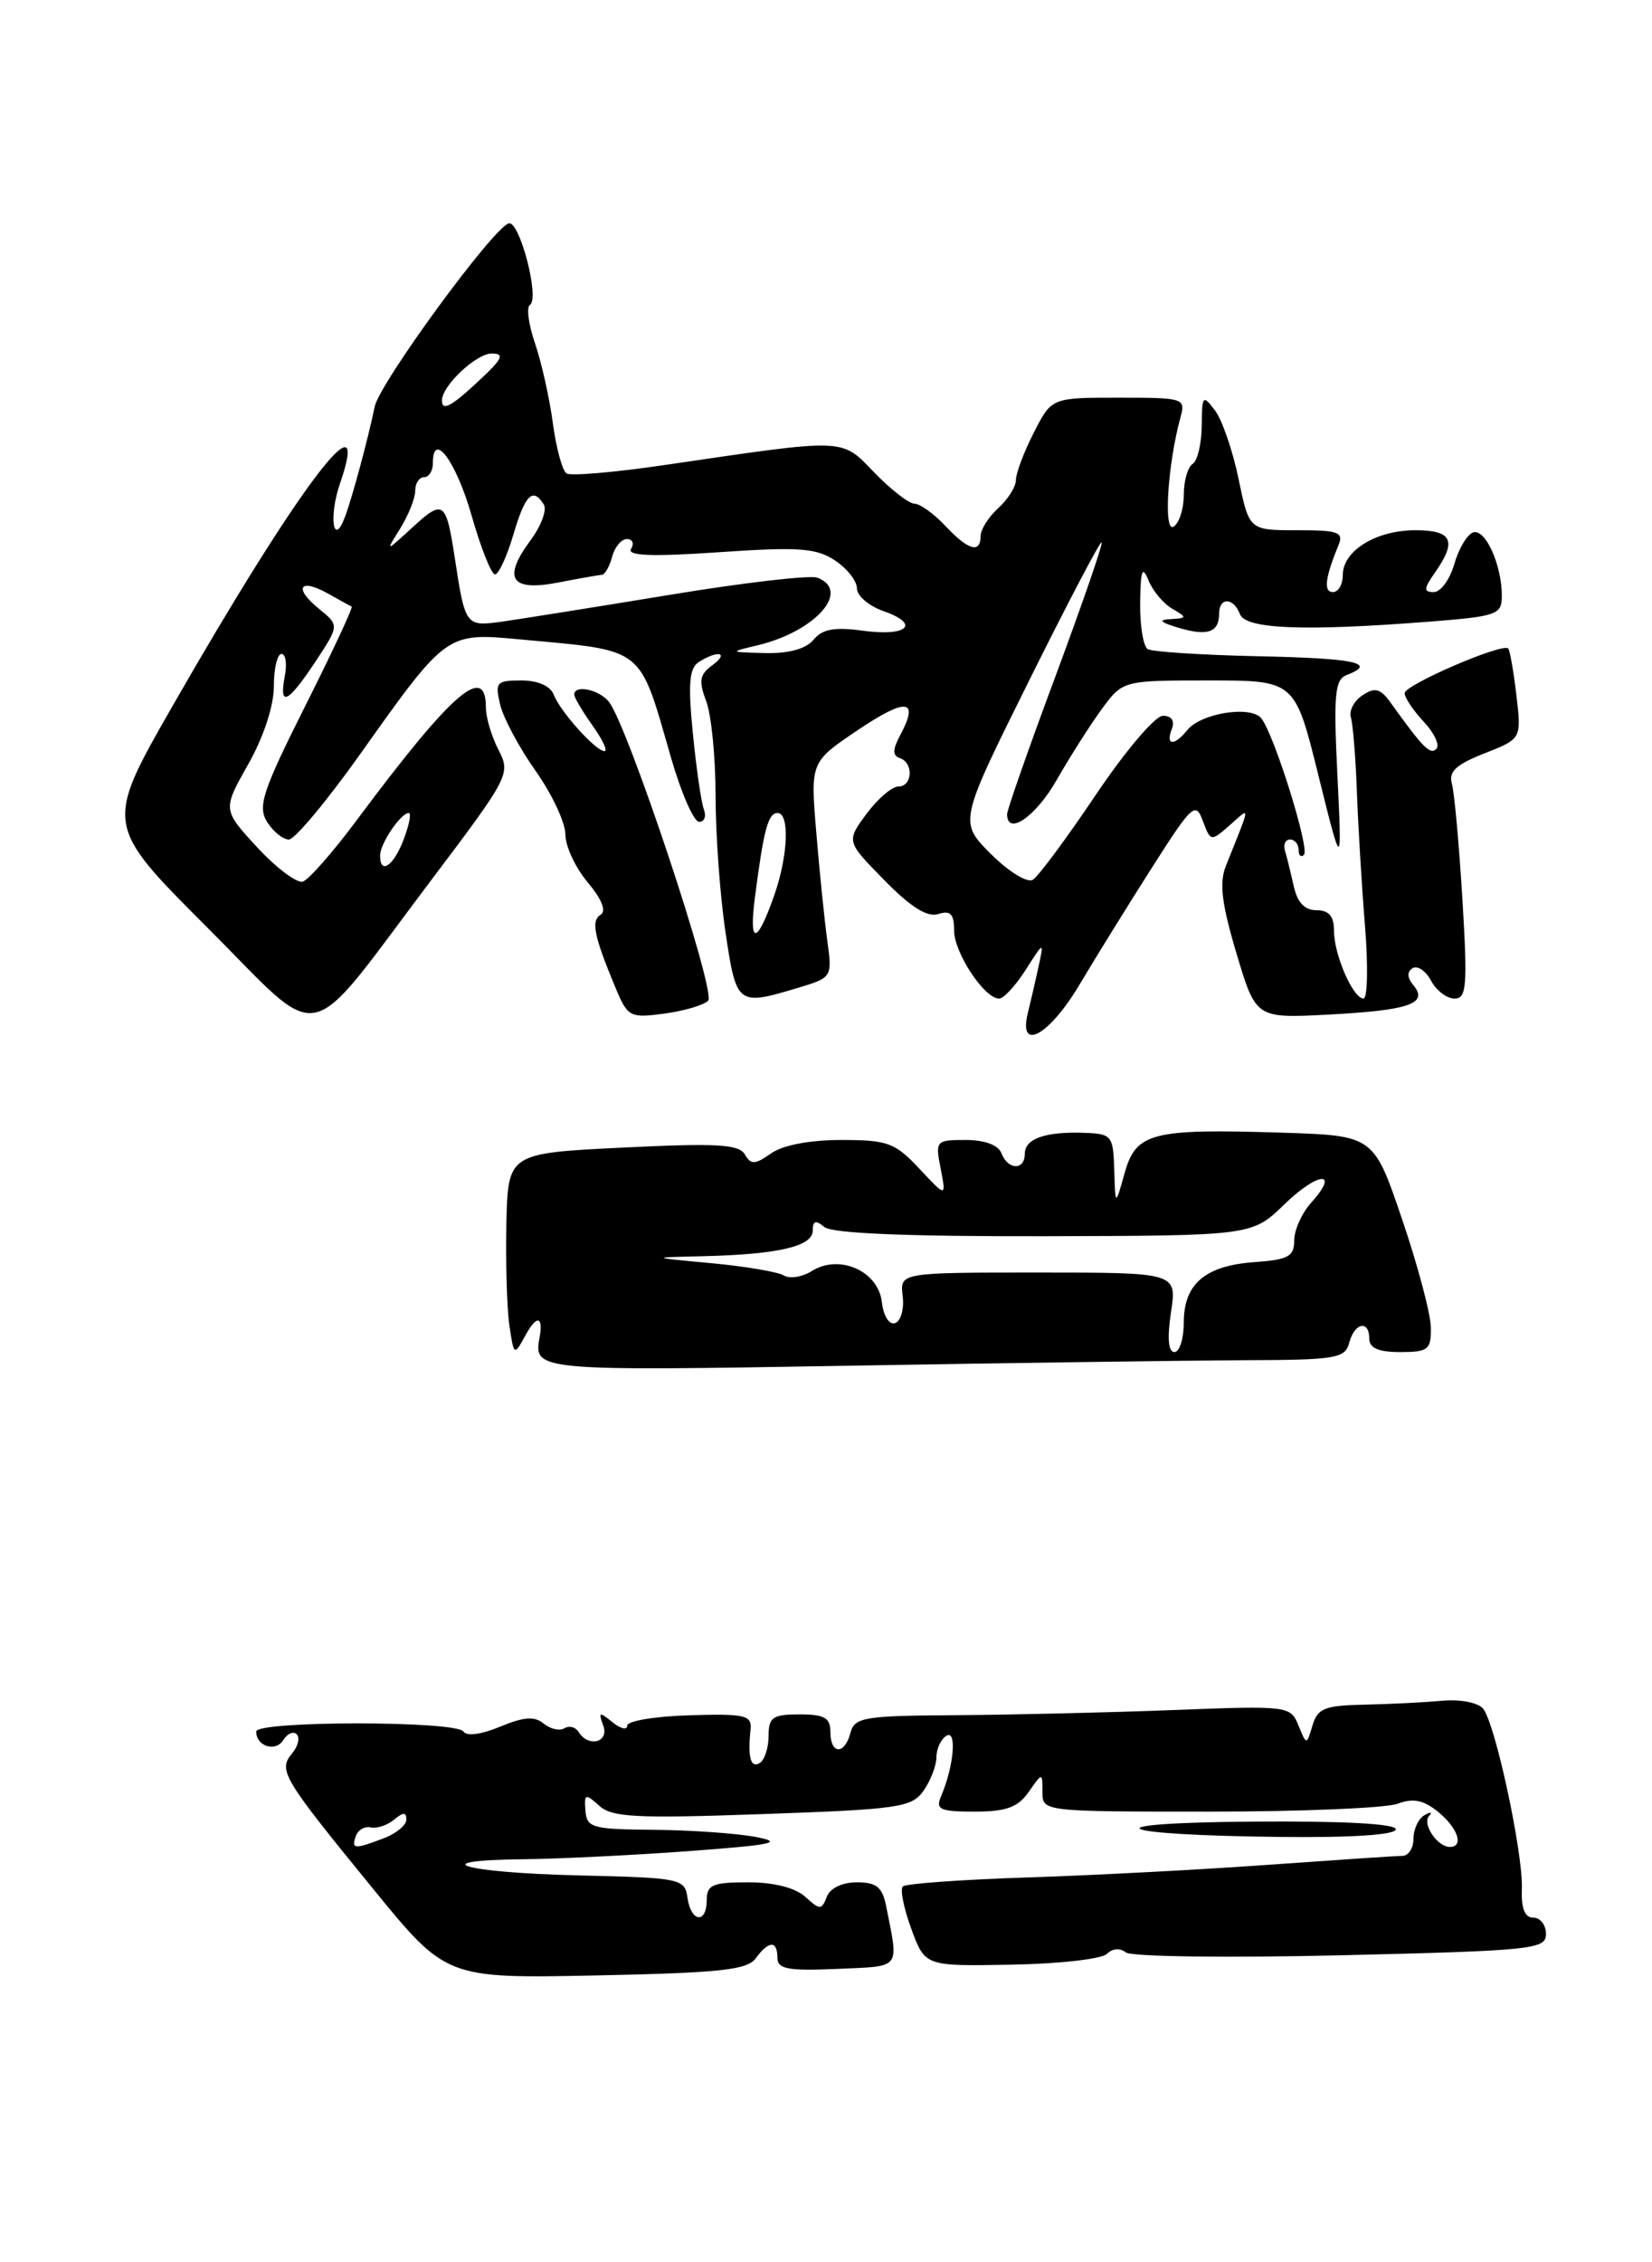 <?xml version="1.0" encoding="UTF-8" standalone="no"?>
<!DOCTYPE svg PUBLIC "-//W3C//DTD SVG 1.1//EN" "http://www.w3.org/Graphics/SVG/1.1/DTD/svg11.dtd" >
<svg xmlns="http://www.w3.org/2000/svg" xmlns:xlink="http://www.w3.org/1999/xlink" version="1.1" viewBox="0 0 187 256">
 <g >
 <path fill="currentColor"
d=" M 85.55 221.60 C 87.03 219.58 88.00 219.56 88.00 221.55 C 88.00 222.82 89.20 223.04 94.75 222.80 C 102.11 222.47 101.74 222.95 100.32 215.75 C 99.88 213.54 99.23 213.00 96.99 213.00 C 95.34 213.00 93.96 213.66 93.59 214.64 C 93.00 216.15 92.82 216.15 91.15 214.64 C 90.02 213.61 87.59 213.00 84.67 213.00 C 80.67 213.00 80.00 213.29 80.00 215.00 C 80.00 217.74 78.22 217.54 77.82 214.75 C 77.51 212.58 77.08 212.49 65.52 212.22 C 52.43 211.91 47.66 210.51 59.28 210.39 C 63.25 210.35 71.67 209.93 78.00 209.47 C 87.53 208.76 88.82 208.49 85.50 207.86 C 83.30 207.45 78.11 207.09 73.96 207.06 C 67.04 207.00 66.41 206.83 66.27 204.89 C 66.12 202.97 66.26 202.92 67.82 204.33 C 69.27 205.65 72.00 205.79 86.31 205.28 C 101.79 204.74 103.22 204.53 104.55 202.62 C 105.35 201.49 106.00 199.78 106.00 198.84 C 106.00 197.89 106.51 196.80 107.13 196.42 C 108.34 195.67 107.97 199.90 106.53 203.25 C 105.88 204.77 106.38 205.00 110.34 205.00 C 113.90 205.00 115.22 204.52 116.44 202.78 C 118.00 200.55 118.00 200.55 118.00 202.78 C 118.00 205.00 118.03 205.00 136.93 205.00 C 147.35 205.00 156.92 204.60 158.21 204.11 C 159.95 203.45 161.12 203.68 162.78 205.02 C 165.02 206.83 165.75 209.00 164.12 209.00 C 162.71 209.00 160.95 206.39 161.76 205.50 C 162.17 205.05 161.94 205.00 161.25 205.40 C 160.56 205.79 160.00 206.99 160.00 208.06 C 160.00 209.13 159.44 210.00 158.75 210.01 C 158.06 210.01 151.29 210.47 143.70 211.01 C 136.10 211.56 123.79 212.21 116.34 212.45 C 108.88 212.69 102.52 213.15 102.19 213.47 C 101.87 213.80 102.31 215.96 103.16 218.28 C 104.71 222.50 104.71 222.50 114.48 222.32 C 119.85 222.23 124.72 221.68 125.30 221.10 C 125.92 220.48 126.79 220.41 127.43 220.93 C 128.02 221.42 138.88 221.56 151.75 221.26 C 173.51 220.74 175.00 220.58 175.00 218.85 C 175.00 217.83 174.36 217.00 173.57 217.00 C 172.60 217.00 172.18 215.96 172.27 213.75 C 172.42 209.72 169.26 195.02 167.88 193.35 C 167.30 192.65 165.26 192.27 163.18 192.46 C 161.16 192.65 157.19 192.84 154.37 192.90 C 149.95 192.99 149.14 193.32 148.57 195.25 C 147.90 197.50 147.90 197.50 146.98 195.25 C 146.08 193.03 145.85 193.00 132.78 193.51 C 125.48 193.79 114.39 194.05 108.14 194.09 C 97.80 194.15 96.73 194.33 96.27 196.08 C 95.61 198.61 94.00 198.55 94.00 196.00 C 94.00 194.38 93.33 194.00 90.50 194.00 C 87.46 194.00 87.00 194.32 87.00 196.44 C 87.00 197.78 86.55 199.16 86.00 199.50 C 84.97 200.13 84.63 198.87 84.96 195.70 C 85.12 194.09 84.36 193.91 78.07 194.10 C 74.18 194.21 71.00 194.74 71.00 195.27 C 71.00 195.81 70.24 195.63 69.31 194.87 C 67.84 193.67 67.71 193.72 68.28 195.25 C 69.00 197.16 66.60 197.79 65.49 195.98 C 65.14 195.42 64.42 195.24 63.89 195.57 C 63.35 195.90 62.30 195.66 61.54 195.04 C 60.51 194.18 59.30 194.27 56.61 195.39 C 54.50 196.27 52.81 196.50 52.46 195.94 C 51.70 194.71 29.00 194.71 29.00 195.94 C 29.00 197.61 31.20 198.30 32.06 196.91 C 32.52 196.17 33.20 195.87 33.59 196.25 C 33.97 196.64 33.74 197.61 33.06 198.42 C 31.47 200.34 31.95 201.14 42.16 213.65 C 50.50 223.88 50.50 223.88 67.44 223.54 C 81.53 223.25 84.58 222.92 85.55 221.60 Z  M 158.00 207.00 C 158.00 206.37 152.00 206.05 141.75 206.13 C 122.89 206.28 125.67 207.67 145.25 207.87 C 153.17 207.95 158.00 207.62 158.00 207.00 Z  M 140.86 153.92 C 151.25 153.89 152.26 153.72 152.73 151.94 C 153.32 149.66 155.00 149.33 155.00 151.50 C 155.00 152.55 156.06 153.00 158.50 153.00 C 161.66 153.00 162.00 152.73 161.97 150.25 C 161.96 148.74 160.50 143.22 158.72 138.00 C 155.50 128.50 155.50 128.50 145.06 128.17 C 130.33 127.71 128.59 128.16 127.30 132.76 C 126.25 136.50 126.25 136.50 126.13 132.40 C 126.01 128.50 125.85 128.30 122.75 128.19 C 118.33 128.03 116.00 128.85 116.00 130.57 C 116.00 132.46 114.09 132.41 113.36 130.50 C 113.00 129.57 111.48 129.00 109.31 129.00 C 105.93 129.00 105.86 129.09 106.48 132.25 C 107.11 135.50 107.11 135.50 104.07 132.25 C 101.32 129.31 100.48 129.00 95.24 129.00 C 91.68 129.00 88.61 129.58 87.28 130.52 C 85.44 131.81 85.00 131.82 84.31 130.63 C 83.65 129.48 81.10 129.34 70.50 129.86 C 57.50 130.50 57.50 130.50 57.32 138.50 C 57.23 142.90 57.38 148.07 57.66 149.98 C 58.18 153.47 58.18 153.47 59.55 150.98 C 60.78 148.76 61.52 148.96 61.07 151.40 C 60.38 155.10 60.92 155.15 95.74 154.55 C 114.31 154.23 134.61 153.95 140.86 153.92 Z  M 122.19 111.43 C 124.01 108.37 127.70 102.41 130.39 98.19 C 134.95 91.03 135.34 90.68 136.16 92.90 C 137.03 95.24 137.07 95.25 139.19 93.39 C 141.59 91.28 141.64 90.79 138.76 98.00 C 138.00 99.90 138.29 102.28 139.96 107.87 C 142.16 115.24 142.16 115.24 150.37 114.81 C 159.51 114.33 161.72 113.57 160.00 111.50 C 159.28 110.64 159.25 109.96 159.90 109.56 C 160.45 109.22 161.39 109.86 161.99 110.97 C 162.58 112.09 163.78 113.00 164.64 113.00 C 166.02 113.00 166.13 111.61 165.54 101.75 C 165.16 95.56 164.63 89.69 164.35 88.70 C 163.95 87.32 164.81 86.52 168.03 85.25 C 172.23 83.61 172.23 83.61 171.65 78.67 C 171.33 75.95 170.91 73.57 170.72 73.38 C 170.06 72.73 159.00 77.50 159.00 78.44 C 159.00 78.95 159.98 80.41 161.17 81.68 C 162.36 82.95 163.00 84.33 162.59 84.74 C 161.89 85.45 161.11 84.66 157.41 79.51 C 156.25 77.90 155.64 77.74 154.24 78.67 C 153.28 79.30 152.69 80.42 152.91 81.16 C 153.14 81.90 153.45 85.65 153.59 89.50 C 153.73 93.35 154.14 100.21 154.51 104.75 C 154.88 109.29 154.80 113.00 154.34 112.99 C 153.15 112.98 151.00 108.03 151.00 105.30 C 151.00 103.67 150.42 103.00 149.02 103.00 C 147.67 103.00 146.85 102.12 146.44 100.25 C 146.10 98.74 145.66 96.94 145.45 96.25 C 145.24 95.56 145.50 95.00 146.03 95.00 C 146.56 95.00 147.00 95.53 147.00 96.17 C 147.00 96.81 147.27 97.06 147.60 96.73 C 148.28 96.05 144.25 83.16 142.78 81.29 C 141.60 79.80 135.95 80.69 134.39 82.62 C 132.92 84.45 131.92 84.38 132.64 82.50 C 133.00 81.56 132.63 81.00 131.63 81.00 C 130.76 81.00 127.37 84.99 124.05 89.93 C 120.75 94.84 117.54 99.17 116.92 99.55 C 116.28 99.94 114.20 98.66 112.16 96.63 C 108.54 93.01 108.54 93.01 116.48 77.04 C 120.84 68.26 124.54 61.21 124.70 61.37 C 124.87 61.53 122.52 68.32 119.50 76.46 C 116.47 84.59 114.00 91.64 114.00 92.13 C 114.00 94.65 117.25 92.41 119.62 88.25 C 121.11 85.64 123.40 82.04 124.71 80.25 C 127.10 77.00 127.10 77.00 136.84 77.00 C 146.58 77.00 146.58 77.00 149.24 87.75 C 151.91 98.50 151.91 98.50 151.39 87.74 C 150.94 78.58 151.10 76.90 152.43 76.39 C 155.97 75.03 153.41 74.49 142.41 74.26 C 136.04 74.12 130.42 73.76 129.91 73.45 C 129.41 73.14 129.03 70.77 129.06 68.19 C 129.11 64.50 129.31 63.96 130.00 65.66 C 130.48 66.86 131.69 68.30 132.69 68.88 C 134.40 69.88 134.39 69.95 132.50 70.06 C 131.05 70.14 131.30 70.41 133.41 71.04 C 136.69 72.02 138.00 71.56 138.00 69.44 C 138.00 67.55 139.63 67.59 140.36 69.50 C 141.01 71.19 147.60 71.45 161.75 70.35 C 169.49 69.74 170.00 69.56 170.00 67.42 C 170.00 63.92 168.13 59.79 166.76 60.25 C 166.08 60.47 165.12 62.08 164.62 63.83 C 164.12 65.57 163.08 67.00 162.30 67.00 C 161.13 67.00 161.15 66.62 162.44 64.78 C 164.95 61.20 164.39 60.00 160.22 60.00 C 155.77 60.00 152.00 62.32 152.00 65.06 C 152.00 66.13 151.50 67.00 150.88 67.00 C 149.80 67.00 149.99 65.40 151.49 61.75 C 152.13 60.21 151.56 60.00 146.81 60.00 C 141.40 60.00 141.40 60.00 140.20 54.19 C 139.54 51.00 138.34 47.51 137.53 46.44 C 136.15 44.62 136.06 44.73 136.03 48.19 C 136.01 50.22 135.55 52.16 135.00 52.50 C 134.45 52.84 134.00 54.41 134.00 56.00 C 134.00 57.59 133.48 59.20 132.84 59.60 C 131.68 60.31 132.17 52.56 133.62 47.25 C 134.22 45.06 134.03 45.00 126.64 45.00 C 119.04 45.00 119.04 45.00 117.02 48.96 C 115.91 51.14 115.00 53.54 115.00 54.31 C 115.00 55.07 114.10 56.50 113.00 57.50 C 111.90 58.50 111.00 59.92 111.00 60.65 C 111.00 62.68 109.61 62.28 107.00 59.50 C 105.71 58.13 104.14 57.00 103.52 57.00 C 102.90 57.00 100.86 55.42 98.99 53.49 C 95.16 49.54 96.05 49.57 75.25 52.62 C 69.62 53.45 64.61 53.88 64.14 53.58 C 63.66 53.29 62.96 50.72 62.58 47.88 C 62.20 45.04 61.29 40.98 60.56 38.85 C 59.83 36.72 59.57 34.77 59.98 34.51 C 61.13 33.80 58.81 24.90 57.58 25.28 C 55.77 25.83 42.98 43.33 42.42 46.00 C 41.66 49.66 39.90 56.21 39.07 58.44 C 37.74 62.04 37.18 58.53 38.48 54.74 C 42.22 43.86 33.66 55.23 19.52 79.91 C 11.84 93.33 11.84 93.33 23.41 104.90 C 36.92 118.41 34.18 118.98 48.84 99.56 C 57.66 87.87 57.82 87.56 56.43 84.86 C 55.64 83.34 55.00 81.18 55.00 80.05 C 55.00 74.98 51.14 78.36 40.29 92.93 C 37.65 96.47 34.95 99.54 34.28 99.76 C 33.61 99.97 31.29 98.23 29.12 95.89 C 25.19 91.63 25.19 91.63 28.10 86.48 C 29.84 83.40 31.00 79.87 31.00 77.67 C 31.00 75.65 31.39 74.00 31.86 74.00 C 32.34 74.00 32.51 75.12 32.24 76.50 C 31.56 80.08 32.57 79.60 35.70 74.88 C 38.42 70.76 38.42 70.76 36.07 68.86 C 33.19 66.52 33.93 65.37 37.15 67.18 C 38.44 67.91 39.64 68.57 39.81 68.64 C 39.98 68.72 37.62 73.79 34.55 79.89 C 29.71 89.54 29.15 91.26 30.23 93.00 C 30.92 94.10 32.03 95.00 32.70 95.00 C 33.36 95.00 37.03 90.61 40.83 85.25 C 50.56 71.56 50.53 71.58 58.82 72.35 C 73.16 73.68 72.27 72.98 75.96 85.75 C 77.11 89.74 78.54 93.00 79.14 93.00 C 79.73 93.00 79.97 92.37 79.68 91.60 C 79.38 90.83 78.82 86.96 78.43 83.00 C 77.87 77.35 78.02 75.60 79.11 74.91 C 81.28 73.53 82.59 73.85 80.63 75.28 C 79.19 76.33 79.07 77.05 79.94 79.34 C 80.52 80.88 81.00 85.68 81.00 90.02 C 81.00 94.37 81.50 101.31 82.12 105.46 C 83.35 113.75 83.47 113.84 90.24 111.81 C 94.21 110.62 94.22 110.61 93.64 106.39 C 93.32 104.06 92.76 98.58 92.40 94.20 C 91.73 86.23 91.73 86.23 97.11 82.61 C 102.59 78.92 104.09 79.09 101.92 83.15 C 101.03 84.82 101.01 85.50 101.86 85.79 C 103.44 86.31 103.30 89.00 101.69 89.00 C 100.97 89.00 99.34 90.40 98.08 92.10 C 95.79 95.21 95.79 95.21 100.10 99.60 C 103.09 102.65 104.97 103.83 106.21 103.43 C 107.60 102.99 108.00 103.42 108.00 105.30 C 108.00 107.81 111.43 113.00 113.09 113.00 C 113.61 113.00 114.96 111.54 116.10 109.75 C 118.18 106.50 118.18 106.50 117.56 109.38 C 117.22 110.96 116.67 113.32 116.35 114.62 C 115.24 119.12 118.76 117.20 122.19 111.43 Z  M 80.16 113.24 C 81.11 112.29 71.02 81.94 68.90 79.38 C 67.76 78.01 65.00 77.45 65.00 78.60 C 65.00 78.92 65.93 80.50 67.07 82.10 C 68.21 83.69 68.82 85.00 68.43 85.00 C 67.44 85.00 63.42 80.53 62.68 78.61 C 62.30 77.62 60.89 77.00 59.01 77.00 C 56.19 77.00 56.01 77.21 56.62 79.75 C 56.98 81.26 58.79 84.64 60.64 87.25 C 62.49 89.87 64.00 93.09 64.00 94.43 C 64.00 95.76 65.14 98.20 66.53 99.85 C 68.12 101.75 68.66 103.09 67.99 103.51 C 66.88 104.19 67.23 105.92 69.68 111.79 C 71.06 115.09 71.31 115.22 75.19 114.70 C 77.42 114.40 79.65 113.75 80.16 113.24 Z  M 40.29 207.75 C 40.54 207.06 41.30 206.63 41.98 206.79 C 42.66 206.94 43.84 206.55 44.61 205.91 C 45.65 205.05 46.00 205.04 46.00 205.90 C 46.00 206.53 44.85 207.49 43.43 208.02 C 40.11 209.29 39.74 209.26 40.29 207.75 Z  M 132.55 148.50 C 133.23 144.00 133.23 144.00 117.54 144.00 C 101.86 144.00 101.86 144.00 102.18 146.66 C 102.36 148.13 101.97 149.50 101.32 149.72 C 100.65 149.95 100.01 148.93 99.82 147.33 C 99.42 143.83 95.02 141.88 91.91 143.82 C 90.82 144.51 89.38 144.74 88.73 144.33 C 88.07 143.93 84.38 143.30 80.52 142.94 C 73.50 142.29 73.50 142.29 79.62 142.15 C 88.12 141.94 92.00 141.04 92.00 139.25 C 92.00 138.13 92.33 138.03 93.32 138.85 C 94.19 139.57 102.56 139.92 118.18 139.89 C 141.73 139.83 141.73 139.83 145.39 136.28 C 149.22 132.56 151.73 132.42 148.41 136.11 C 147.36 137.27 146.50 139.19 146.50 140.36 C 146.50 142.18 145.83 142.55 142.00 142.82 C 136.42 143.22 134.00 145.28 134.00 149.65 C 134.00 151.49 133.52 153.00 132.94 153.00 C 132.25 153.00 132.11 151.43 132.55 148.50 Z  M 85.46 101.50 C 86.45 93.85 86.95 92.00 88.02 92.00 C 89.40 92.00 89.21 96.80 87.67 101.23 C 85.68 106.93 84.74 107.05 85.46 101.50 Z  M 43.03 96.75 C 43.07 95.39 45.38 92.00 46.27 92.00 C 46.58 92.00 46.32 93.35 45.69 95.00 C 44.55 98.03 42.97 99.06 43.03 96.75 Z  M 85.72 73.03 C 92.29 71.47 96.39 66.85 92.52 65.37 C 91.71 65.06 84.17 65.93 75.77 67.32 C 67.37 68.70 58.83 70.06 56.80 70.35 C 52.70 70.91 52.66 70.87 51.46 63.00 C 50.49 56.70 50.17 56.48 46.70 59.67 C 43.62 62.50 43.62 62.50 45.31 59.79 C 46.24 58.29 47.00 56.38 47.00 55.54 C 47.00 54.69 47.45 54.00 48.00 54.00 C 48.55 54.00 49.00 53.29 49.00 52.42 C 49.00 48.65 51.63 52.20 53.38 58.33 C 54.43 62.00 55.62 65.00 56.03 65.00 C 56.44 65.00 57.38 62.98 58.11 60.50 C 59.45 55.96 60.32 55.09 61.56 57.10 C 61.93 57.70 61.25 59.53 60.04 61.16 C 56.85 65.47 57.83 66.96 63.17 65.92 C 65.55 65.46 67.79 65.07 68.13 65.04 C 68.48 65.02 69.00 64.10 69.29 63.00 C 69.58 61.90 70.33 61.00 70.97 61.00 C 71.60 61.00 71.81 61.50 71.44 62.10 C 70.94 62.90 73.71 63.01 81.37 62.49 C 90.36 61.87 92.37 62.01 94.49 63.40 C 95.87 64.31 97.00 65.73 97.00 66.58 C 97.00 67.42 98.35 68.57 100.00 69.15 C 104.24 70.63 102.73 72.06 97.67 71.37 C 94.47 70.93 93.09 71.18 92.09 72.39 C 91.23 73.43 89.30 73.96 86.63 73.90 C 82.52 73.80 82.52 73.79 85.72 73.03 Z  M 50.03 45.25 C 50.11 43.57 53.94 40.00 55.66 40.00 C 57.15 40.01 56.89 40.59 54.30 43.00 C 51.07 46.04 49.97 46.61 50.03 45.25 Z "/>
</g>
</svg>